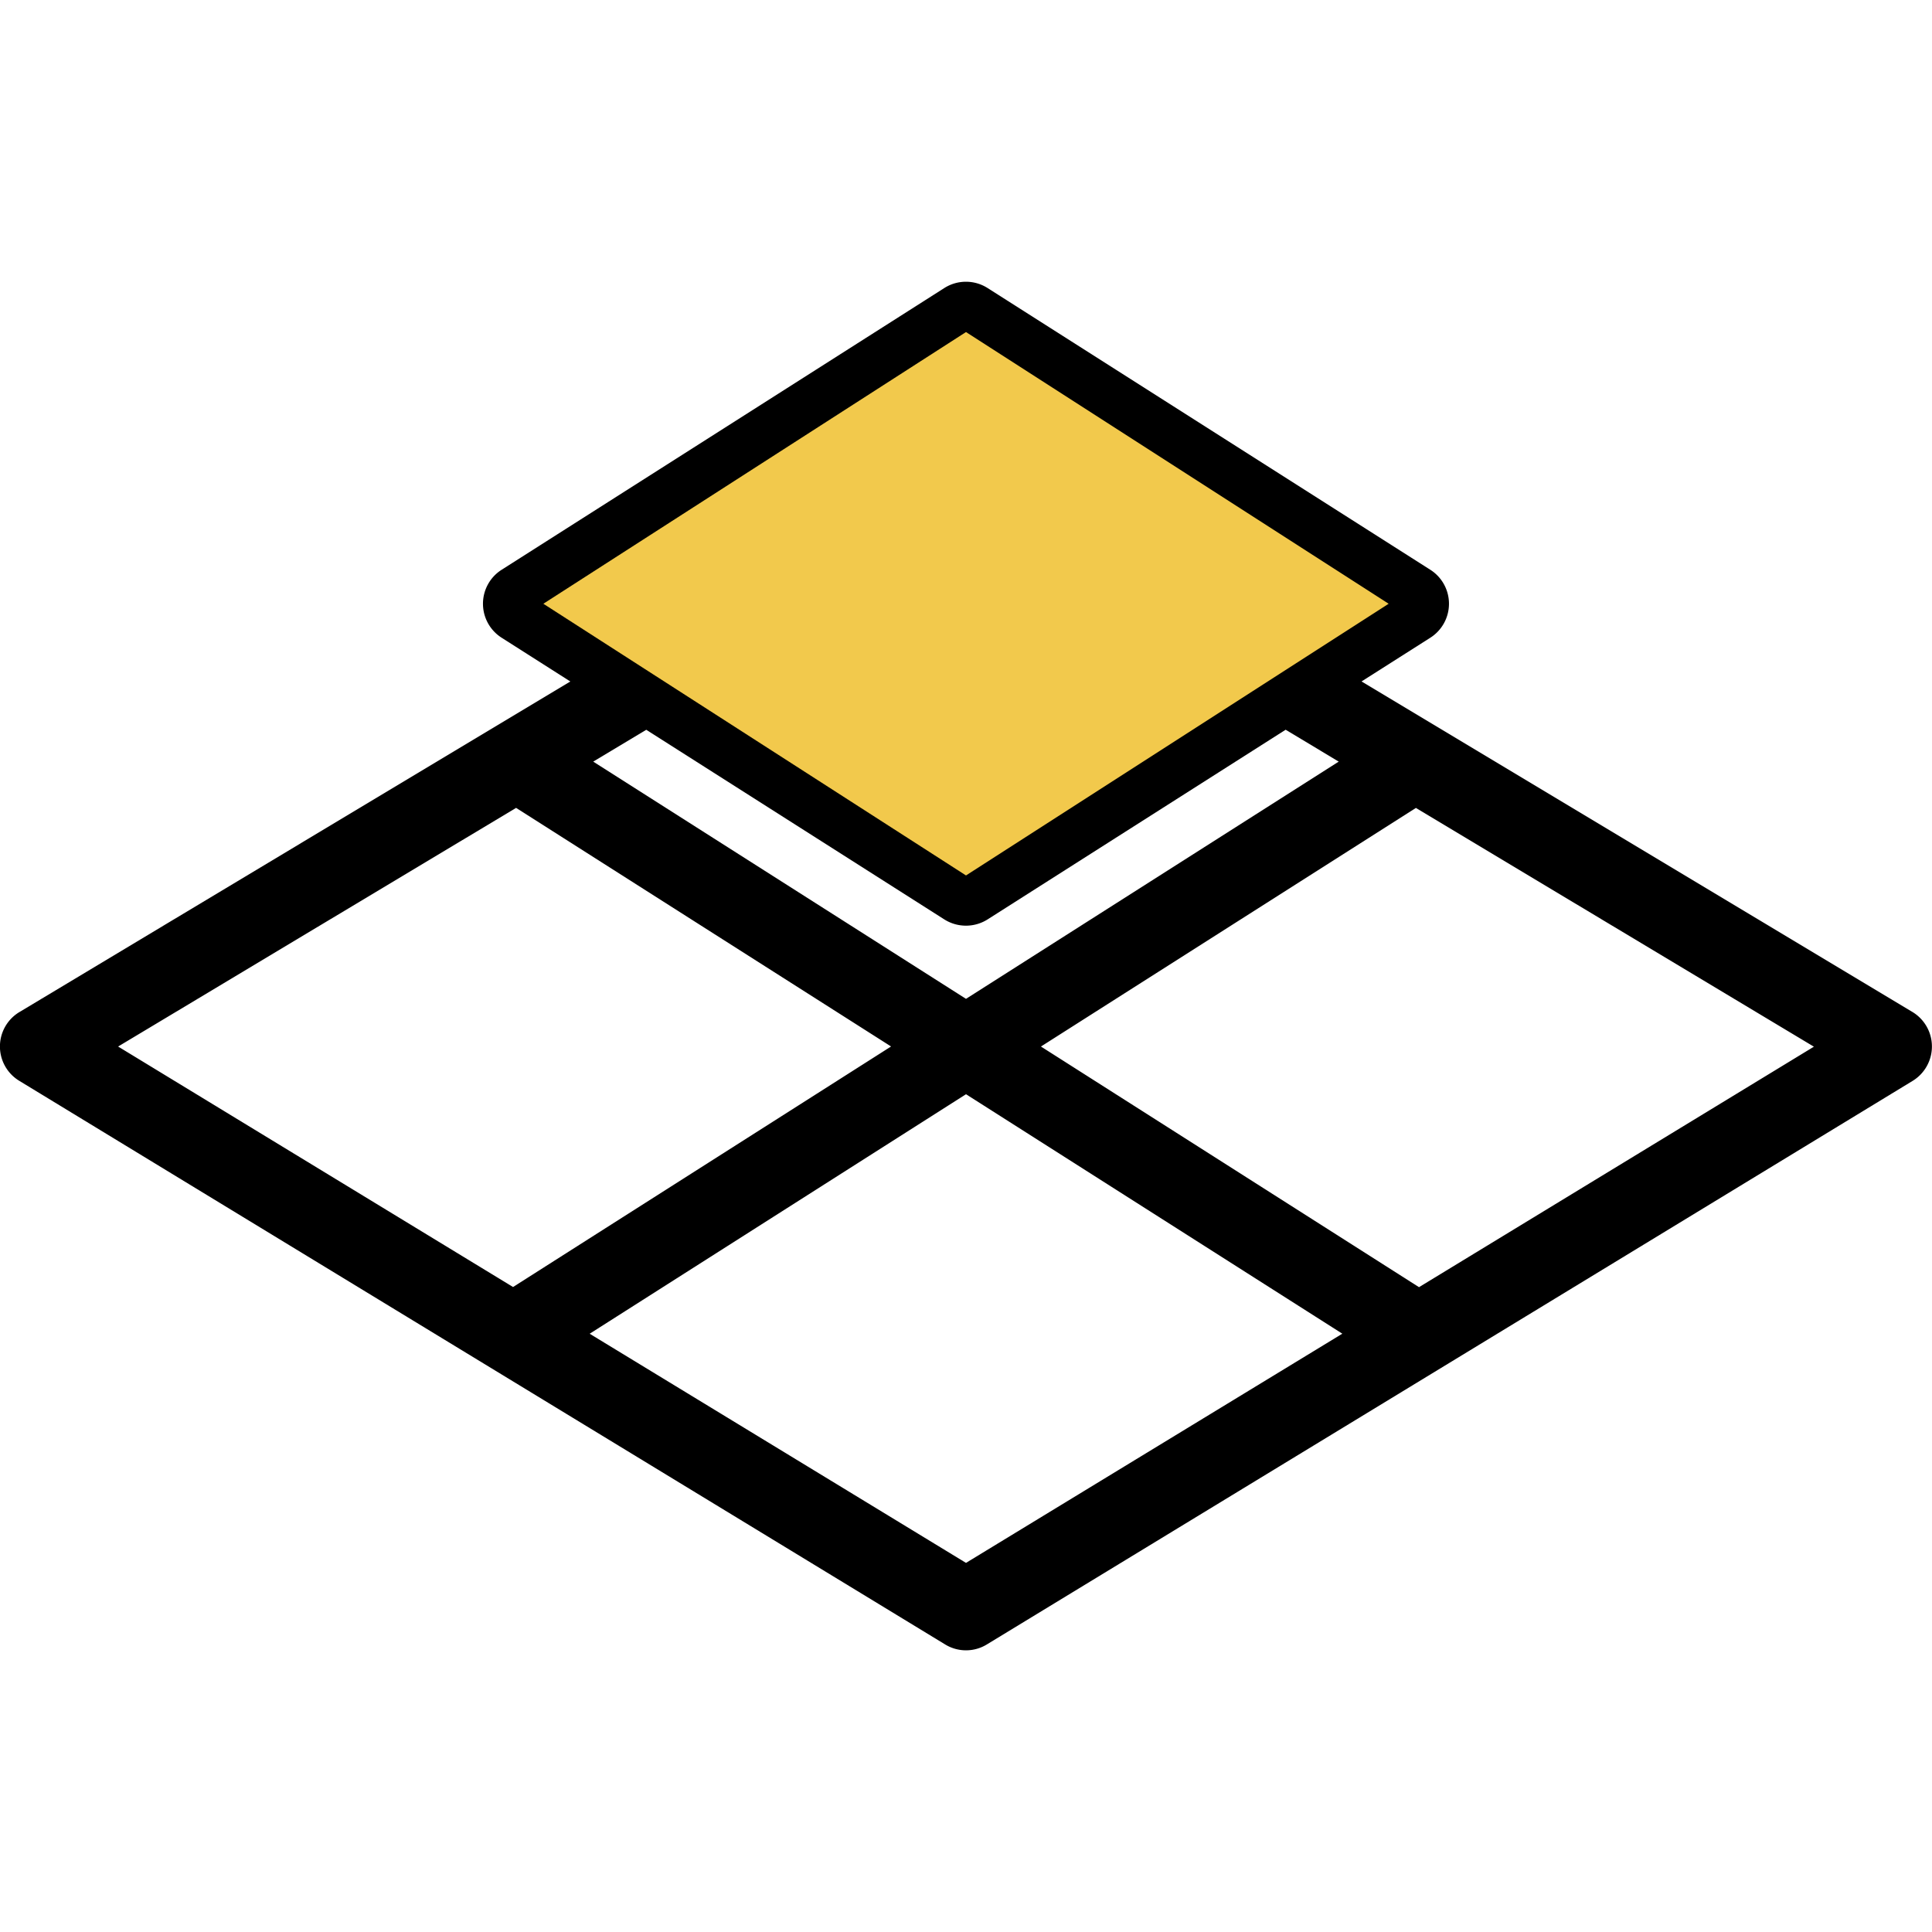 <svg width="38" height="38" fill="none" xmlns="http://www.w3.org/2000/svg"><g clip-path="url(#clip0)"><path d="M37.615 19.904L26.78 13.403l1.353-.86a.792.792 0 000-1.336l-8.709-5.542a.793.793 0 00-.85 0l-8.708 5.542a.792.792 0 000 1.336l1.352.861-10.833 6.5a.79.79 0 00-.005 1.355l18.208 11.084a.786.786 0 00.824 0L37.62 21.259a.793.793 0 00-.005-1.355zM19 7.272l7.234 4.603L19 16.478l-7.234-4.603L19 7.272zm-6.289 7.082l5.863 3.73a.797.797 0 00.85 0l5.863-3.731 1.044.627L19 19.646l-7.332-4.666 1.043-.626zm-10.388 6.23l7.828-4.694 7.375 4.693-7.435 4.731-7.768-4.73zM19 30.74l-7.402-4.507L19 21.522l7.402 4.71L19 30.74zm8.91-5.423l-7.436-4.733 7.375-4.693 7.828 4.696-7.767 4.73z" fill="#000"/><path d="M19 17.219l-8.313-5.344L19 6.531l8.313 5.344L19 17.219z" fill="#F2C94C"/></g><defs><clipPath id="clip0"><path fill="#fff" d="M0 0h38v38H0z"/></clipPath></defs></svg>